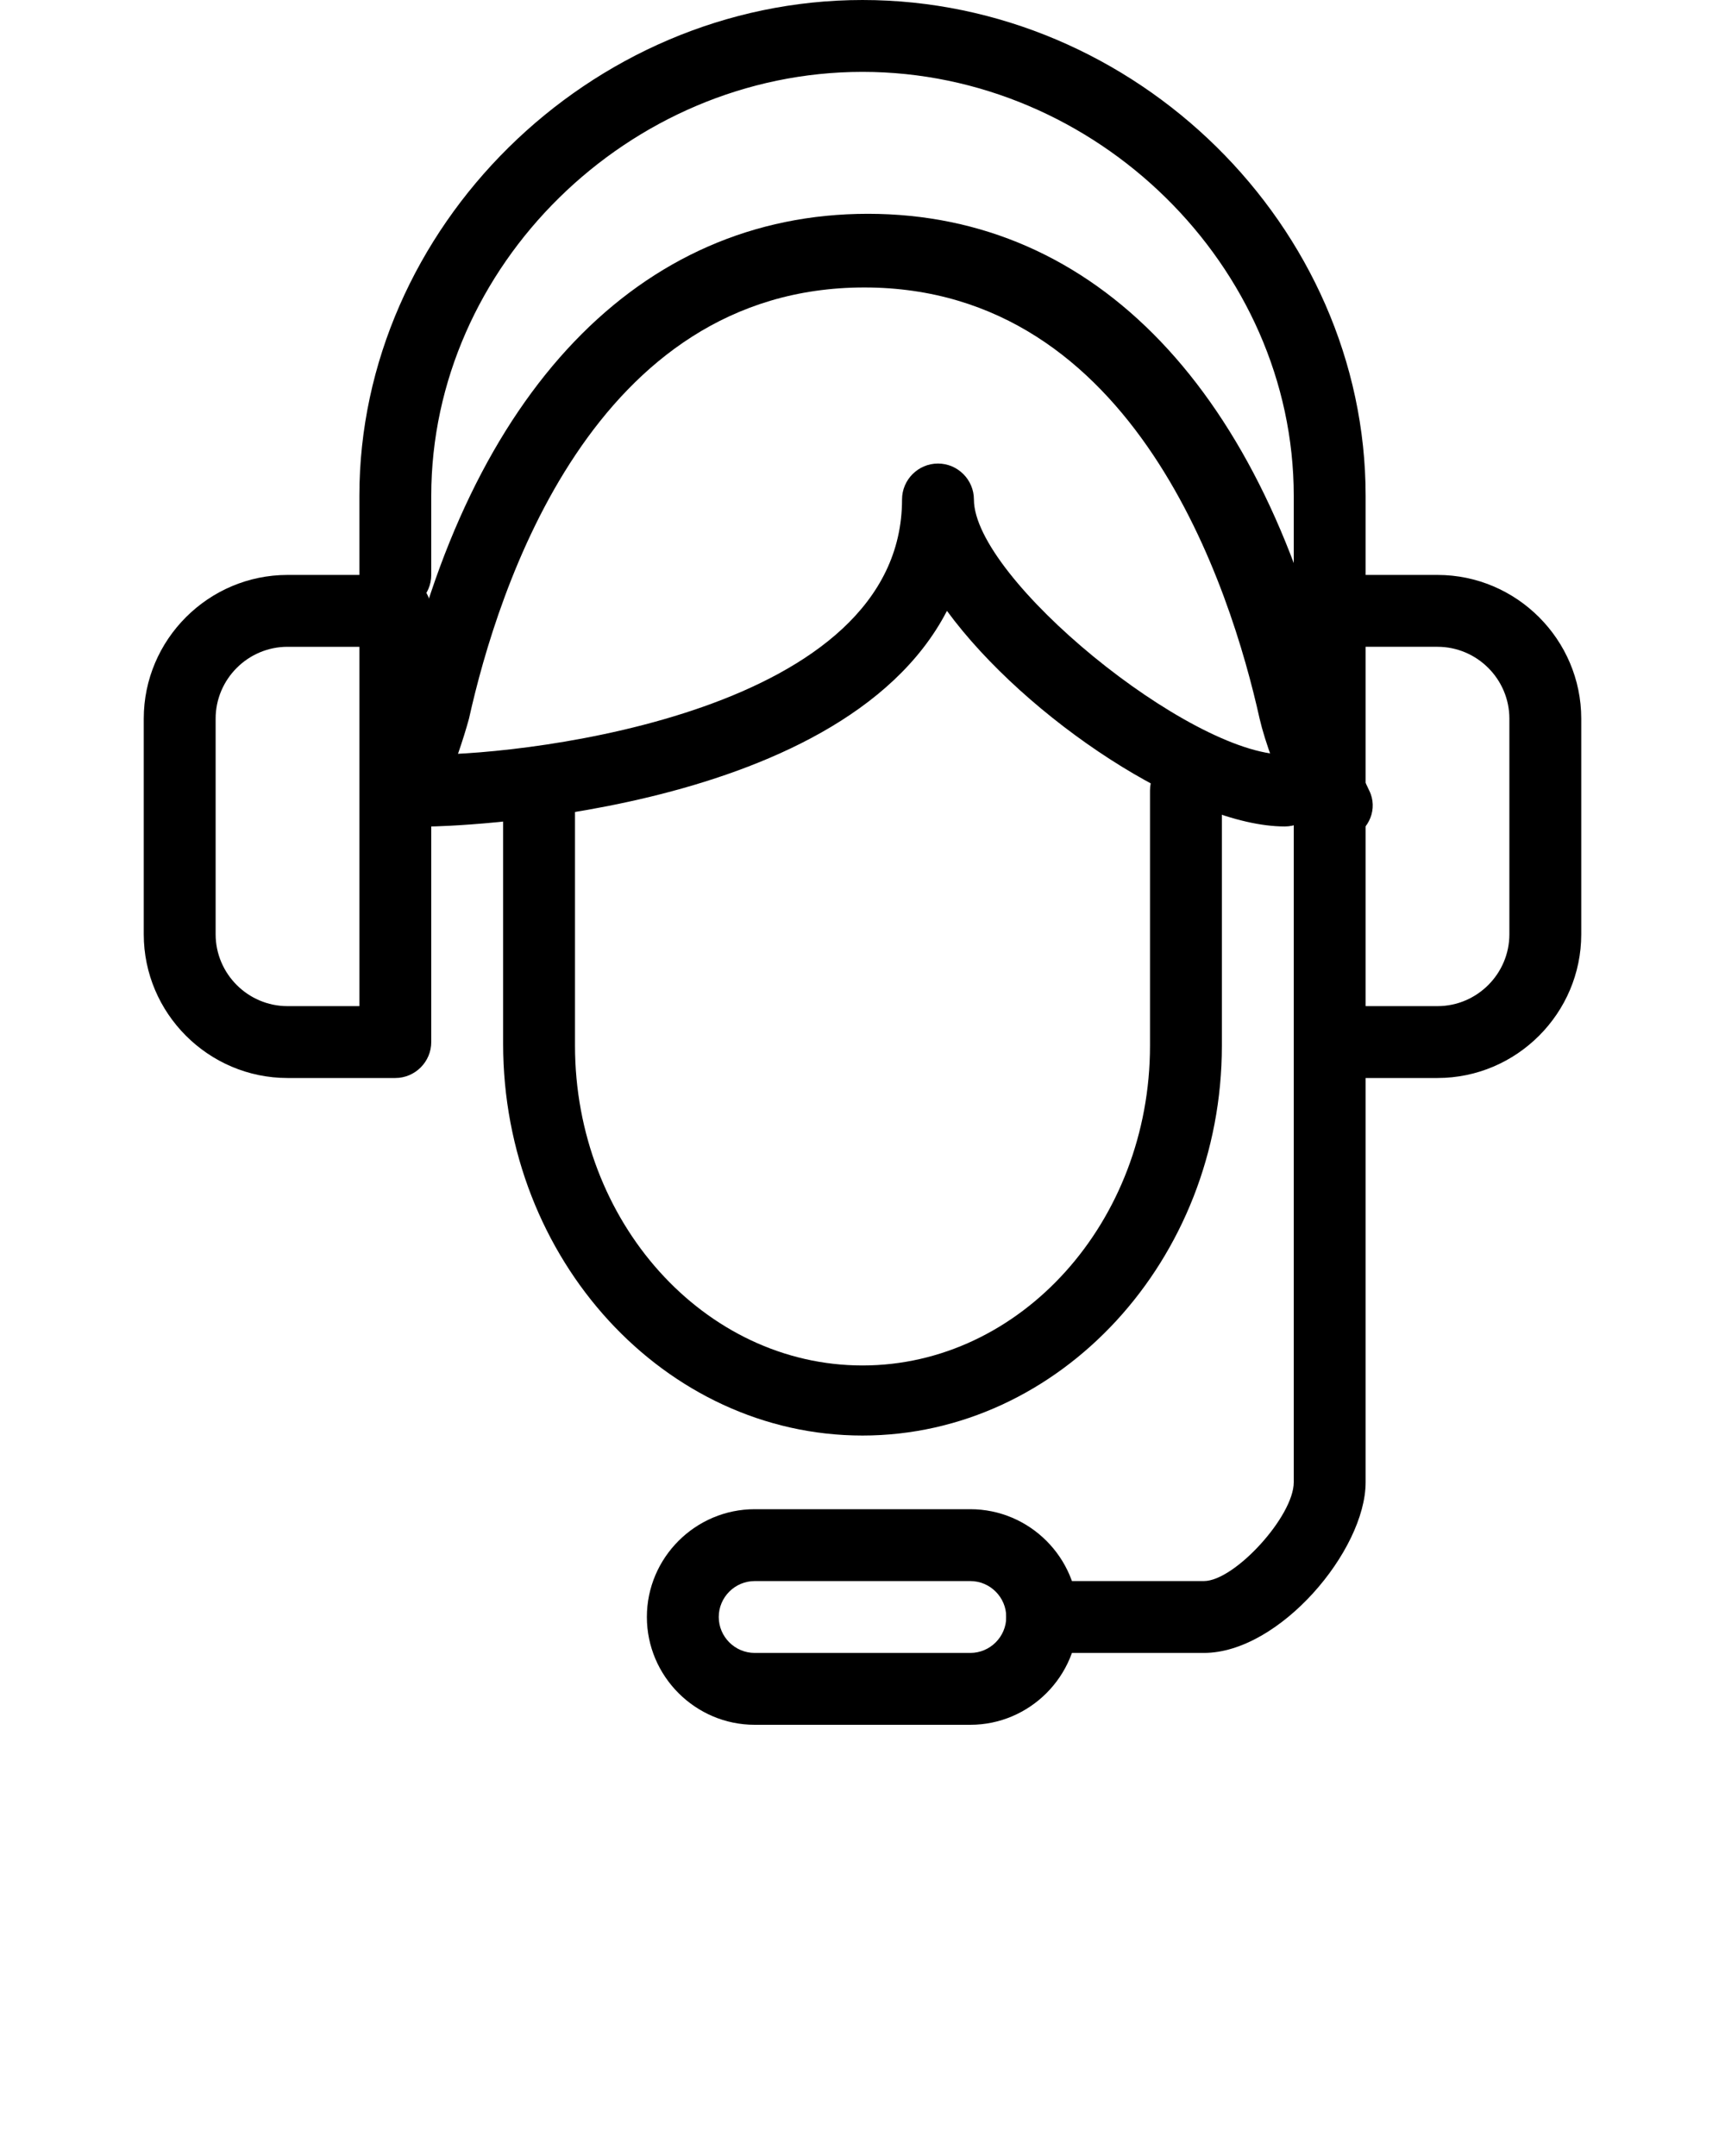 <?xml version="1.0" encoding="utf-8"?>
<!-- Generator: Adobe Illustrator 19.0.1, SVG Export Plug-In . SVG Version: 6.00 Build 0)  -->
<svg version="1.1" id="Слой_1" xmlns="http://www.w3.org/2000/svg" xmlns:xlink="http://www.w3.org/1999/xlink" x="0px" y="0px"
	 viewBox="-257 337 96 120" style="enable-background:new -257 337 96 120;" xml:space="preserve">
<path d="M-190,429h-11v-4h11c1.7,0,5-3.6,5-5.5V393h4v26.5C-181,423.3-185.8,429-190,429z"/>
<path d="M-183,383.9c-0.8,0-1.5-0.4-1.8-1.2c-1.1-2.5-1.8-4.4-2.1-5.7c-1.6-7.2-6.9-24-22-24c-15.1,0-20.4,16.8-22,24
	c-0.3,1.1-0.8,2.6-1.6,4.6c-0.4,1-1.6,1.5-2.6,1c-1-0.4-1.5-1.6-1-2.6c0.9-2.1,1.3-3.3,1.4-3.9c3.8-17.3,13.3-27.2,26-27.2
	c12.7,0,22.1,9.9,26,27.2c0.2,0.7,0.6,2.2,1.9,4.9c0.5,1,0,2.2-1,2.6C-182.5,383.9-182.7,383.9-183,383.9z"/>
<path d="M-183,371c-1.1,0-2-0.9-2-2v-4.4c0-12.8-11-23.6-24-23.6s-24,10.8-24,23.6v4.4c0,1.1-0.9,2-2,2s-2-0.9-2-2v-4.4
	c0-14.9,12.8-27.6,28-27.6s28,12.6,28,27.6v4.4C-181,370.1-181.9,371-183,371z"/>
<path d="M-209,416.9c-11,0-20-9.8-20-21.8V381c0-1.1,0.9-2,2-2s2,0.9,2,2v14.2c0,9.8,7.2,17.8,16,17.8s16-8,16-17.8V381
	c0-1.1,0.9-2,2-2s2,0.9,2,2v14.2C-189,407.1-198,416.9-209,416.9z"/>
<path d="M-235,397h-6c-4.4,0-8-3.6-8-8v-12c0-4.4,3.6-8,8-8h6c1.1,0,2,0.9,2,2v24C-233,396.1-233.9,397-235,397z M-241,373
	c-2.2,0-4,1.8-4,4v12c0,2.2,1.8,4,4,4h4v-20H-241z"/>
<path d="M-177,397h-6c-1.1,0-2-0.9-2-2v-24c0-1.1,0.9-2,2-2h6c4.4,0,8,3.6,8,8v12C-169,393.4-172.6,397-177,397z M-181,393h4
	c2.2,0,4-1.8,4-4v-12c0-2.2-1.8-4-4-4h-4V393z"/>
<path d="M-203,433h-12c-3.3,0-6-2.7-6-6c0-3.3,2.7-6,6-6h12c3.3,0,6,2.7,6,6C-197,430.3-199.7,433-203,433z M-215,425
	c-1.1,0-2,0.9-2,2s0.9,2,2,2h12c1.1,0,2-0.9,2-2s-0.9-2-2-2H-215z"/>
<path d="M-185.5,383c-5.3,0-14.4-6-18.8-12c-6,11.6-28.5,12-28.7,12c-1.1,0-2-0.9-2-2s0.9-2,2-2c5.5,0,26.2-2.4,26.2-14.2
	c0-1.1,0.9-2,2-2s2,0.9,2,2c0,4.4,12,14.2,17.3,14.2c1.1,0,2,0.9,2,2S-184.4,383-185.5,383z"/>
</svg>
